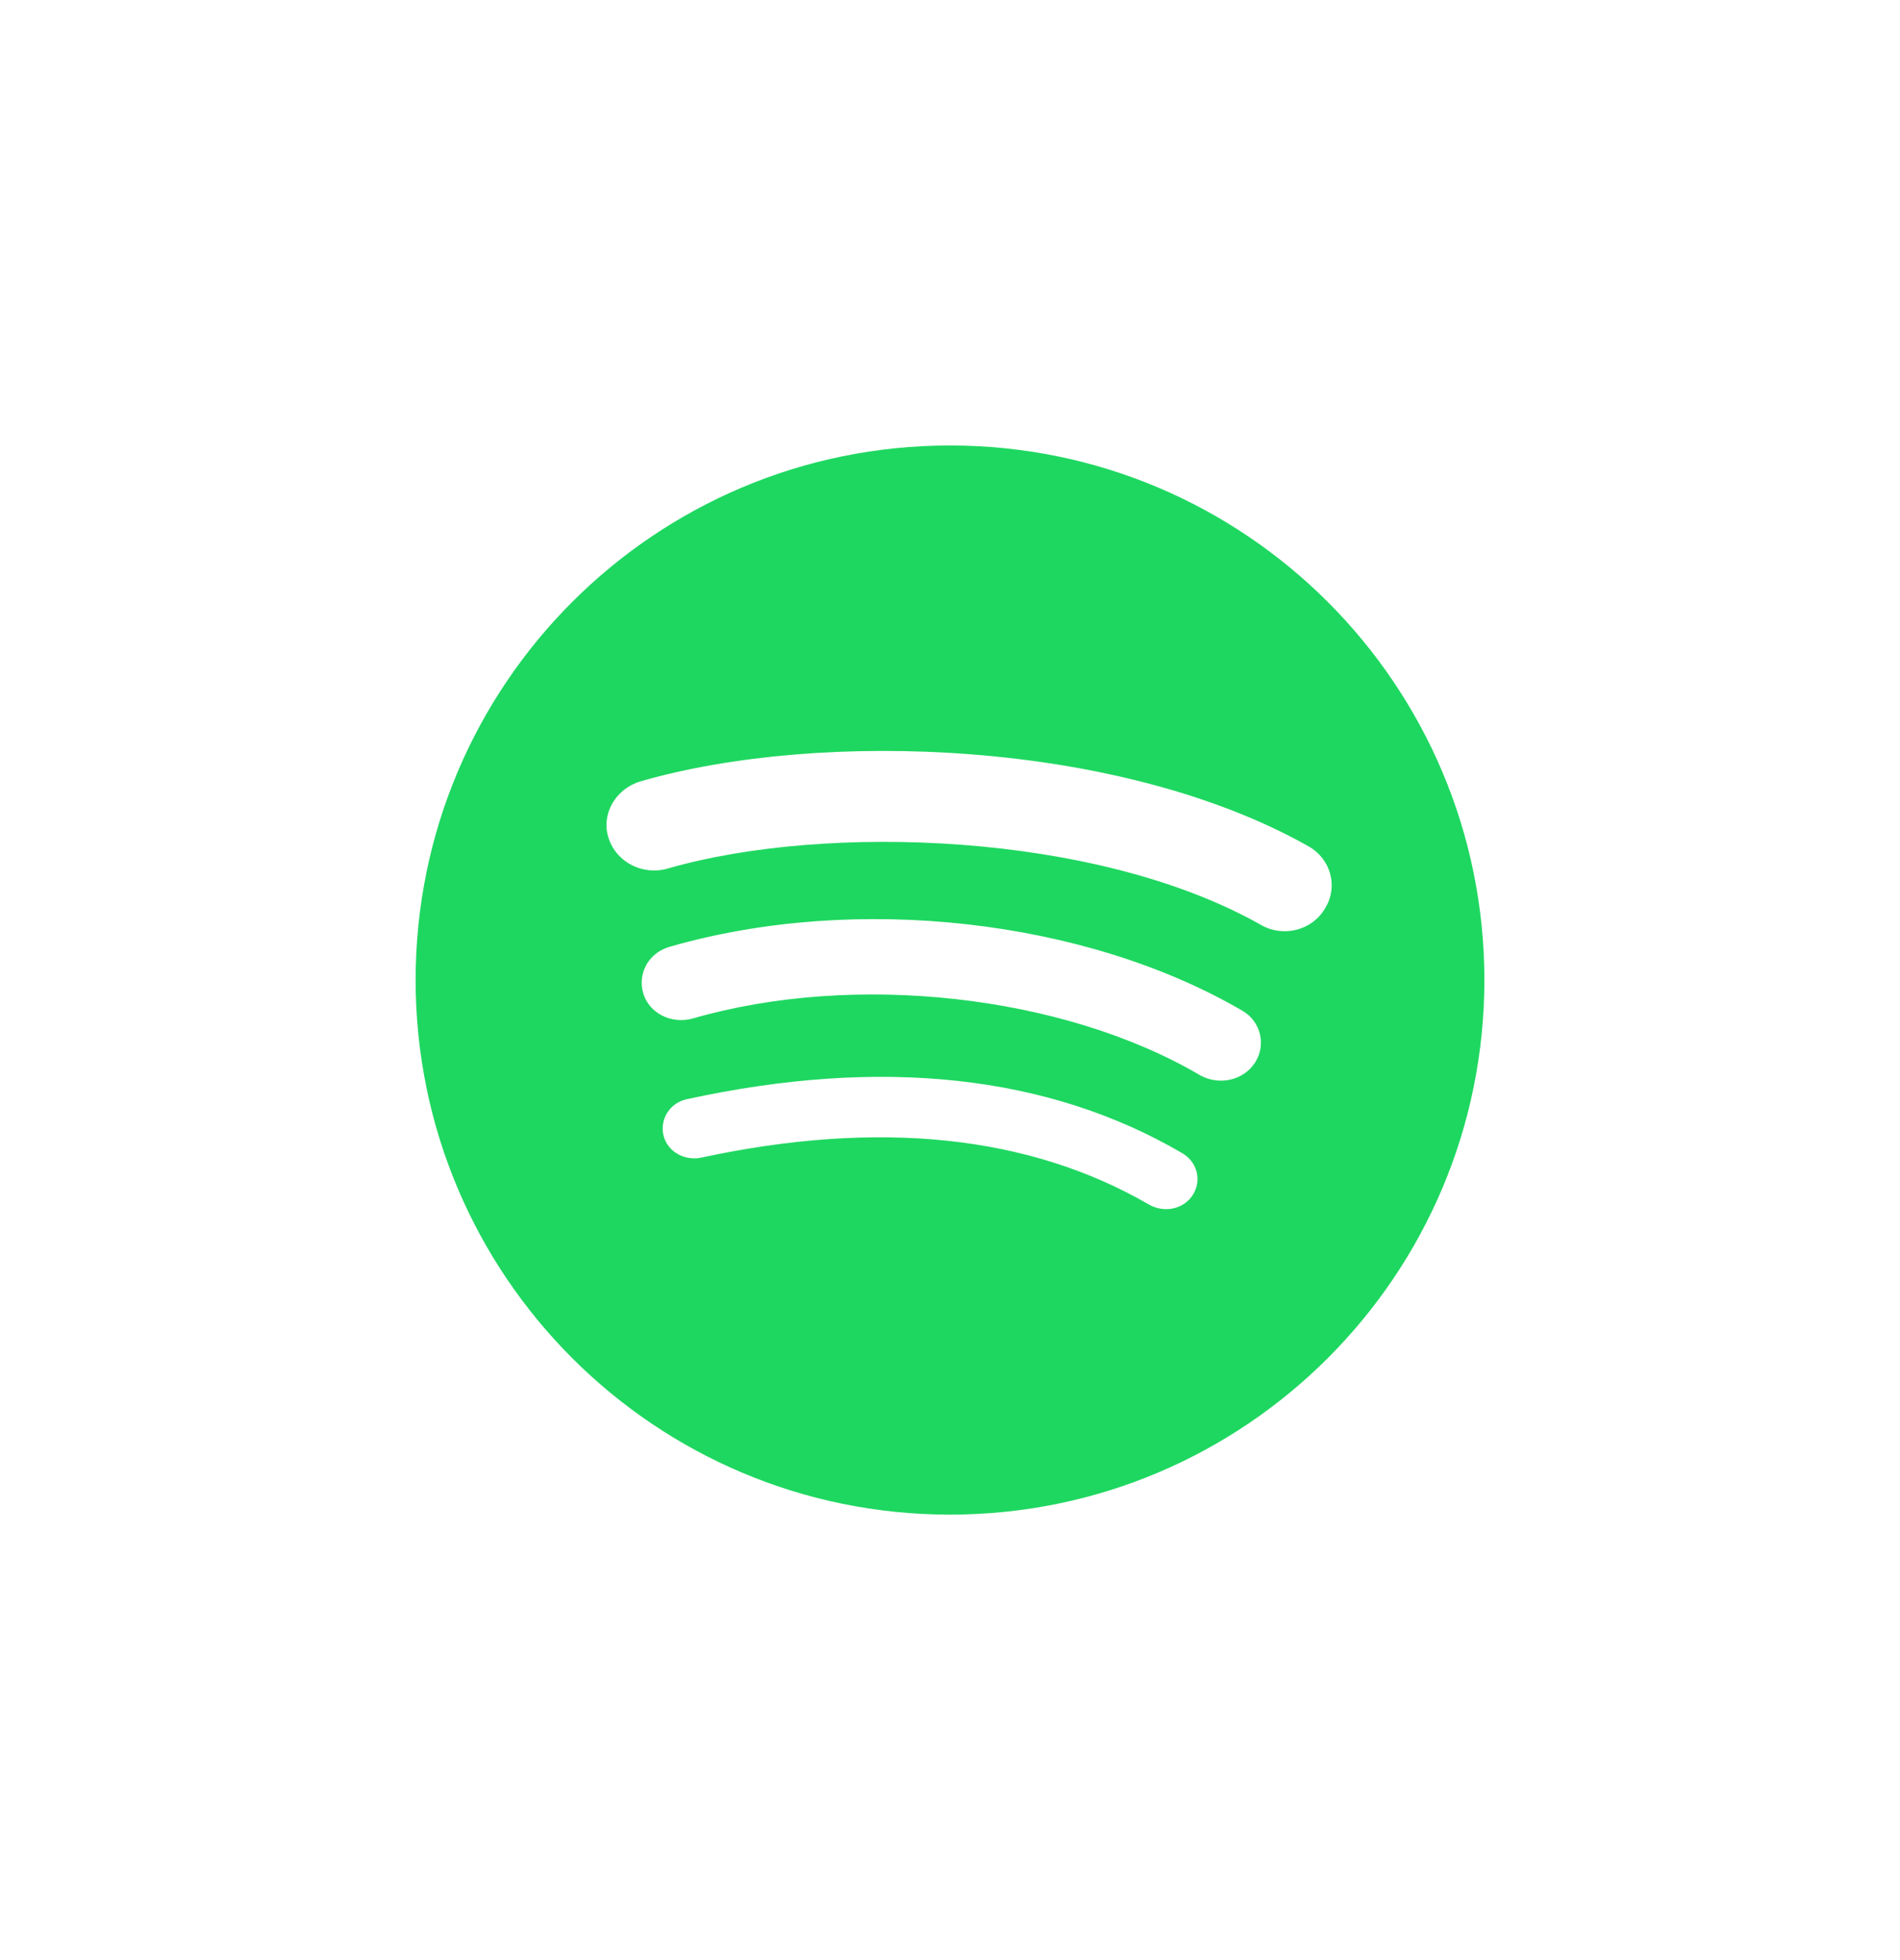 <svg width="32" height="33" viewBox="0 0 32 33" fill="none" xmlns="http://www.w3.org/2000/svg">
<g id="Spotify">
<path id="Vector" fill-rule="evenodd" clip-rule="evenodd" d="M16 25.5C20.971 25.5 25 21.471 25 16.5C25 11.529 20.971 7.5 16 7.5C11.029 7.5 7 11.529 7 16.5C7 21.471 11.029 25.5 16 25.5ZM19.353 20.281C19.61 20.427 19.938 20.359 20.091 20.115C20.245 19.871 20.163 19.558 19.907 19.412C17.652 18.095 14.843 17.792 11.573 18.505C11.286 18.563 11.112 18.836 11.173 19.11C11.235 19.383 11.522 19.549 11.809 19.49C14.802 18.846 17.334 19.11 19.353 20.281ZM20.214 18.104C20.532 18.28 20.942 18.192 21.137 17.89C21.332 17.587 21.229 17.197 20.932 17.021C18.277 15.469 14.402 15.04 11.286 15.938C10.927 16.035 10.732 16.387 10.835 16.728C10.937 17.06 11.306 17.246 11.665 17.148C14.392 16.358 17.908 16.748 20.214 18.104ZM11.255 14.62C13.9 13.859 18.462 14.006 21.229 15.567C21.608 15.791 22.101 15.665 22.316 15.294C22.541 14.933 22.418 14.464 22.039 14.249C18.861 12.454 13.818 12.278 10.784 13.156C10.363 13.283 10.117 13.713 10.251 14.113C10.384 14.523 10.835 14.747 11.255 14.62Z" fill="#1ED760"/>
</g>
</svg>
